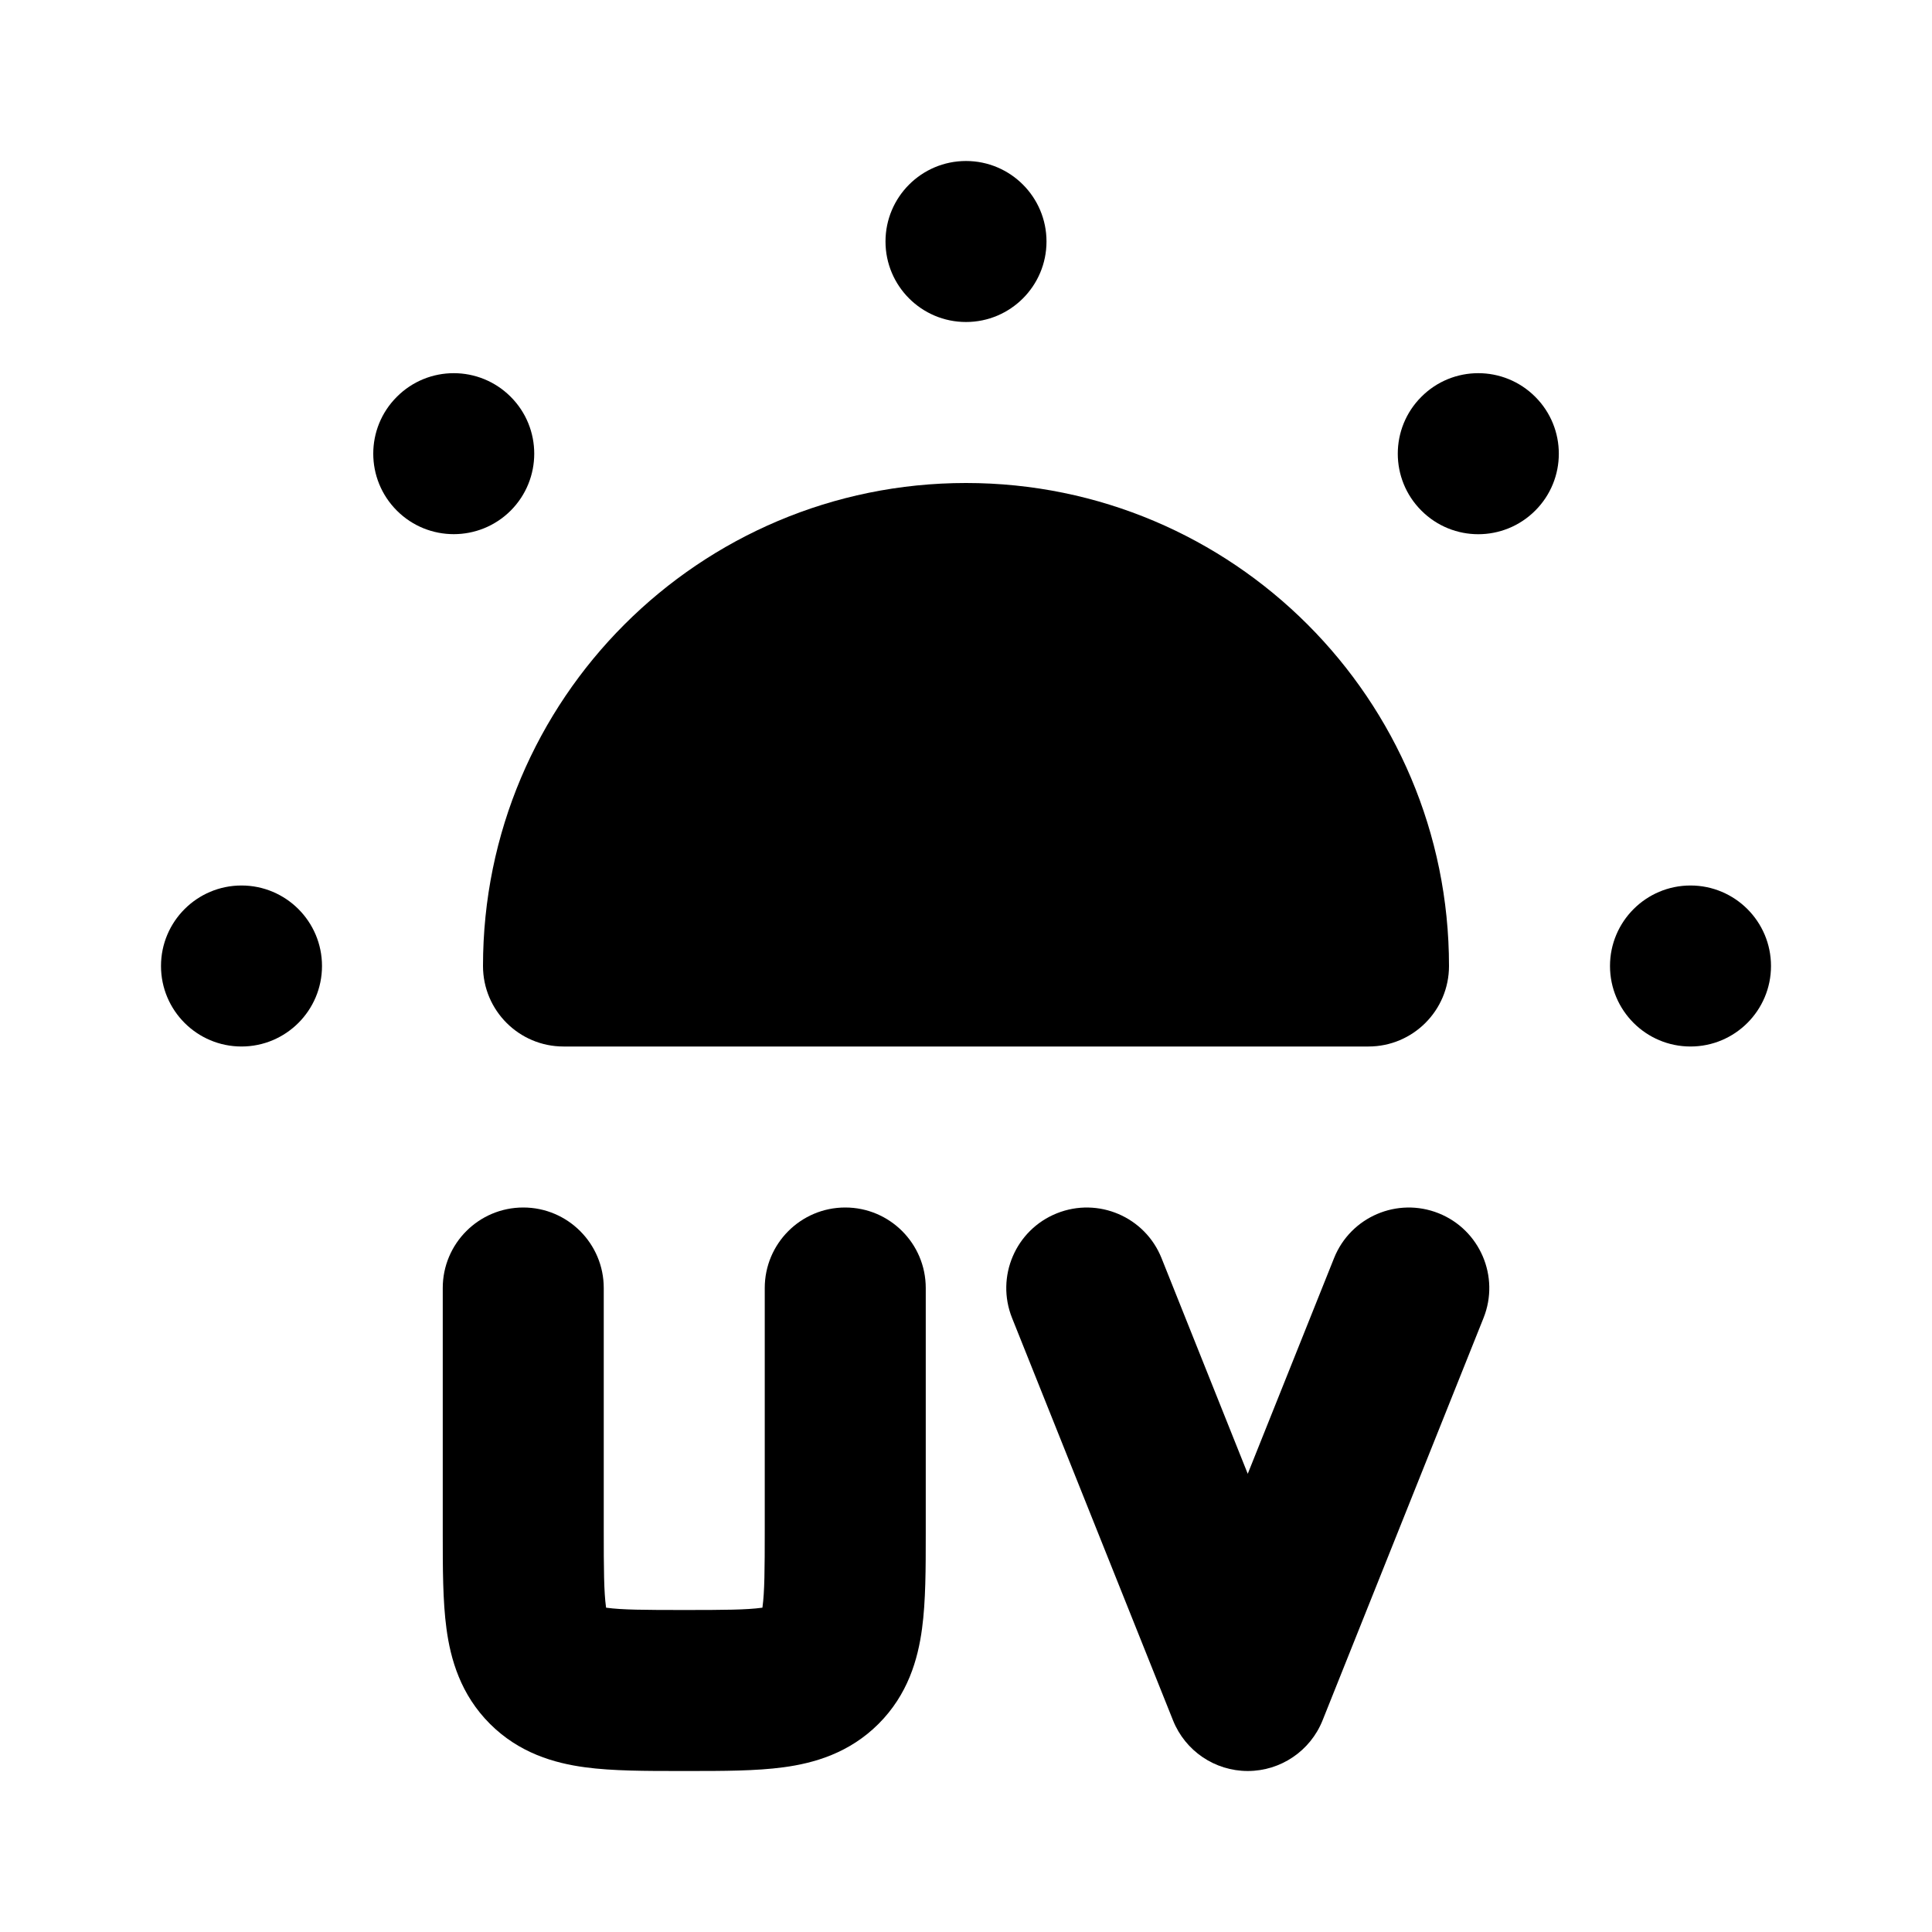 <svg width="24" height="24" viewBox="0 0 24 24" xmlns="http://www.w3.org/2000/svg">
<path class="pr-icon-bulk-secondary" d="M6 12C6 8.686 8.686 6 12 6C15.314 6 18 8.686 18 12C18 12.552 17.552 13 17 13H7C6.448 13 6 12.552 6 12Z" fill="currentColor"/>
<path d="M13 3C13 3.552 12.552 4 12 4C11.448 4 11 3.552 11 3C11 2.448 11.448 2 12 2C12.552 2 13 2.448 13 3Z" fill="currentColor"/>
<path d="M4 12C4 12.552 3.552 13 3 13C2.448 13 2 12.552 2 12C2 11.448 2.448 11 3 11C3.552 11 4 11.448 4 12Z" fill="currentColor"/>
<path d="M22 12C22 12.552 21.552 13 21 13C20.448 13 20 12.552 20 12C20 11.448 20.448 11 21 11C21.552 11 22 11.448 22 12Z" fill="currentColor"/>
<path d="M19.071 4.929C19.462 5.319 19.462 5.953 19.071 6.343C18.68 6.734 18.047 6.734 17.657 6.343C17.266 5.953 17.266 5.319 17.657 4.929C18.047 4.538 18.68 4.538 19.071 4.929Z" fill="currentColor"/>
<path d="M6.344 6.343C5.953 6.733 5.32 6.733 4.93 6.343C4.539 5.952 4.539 5.319 4.93 4.929C5.32 4.538 5.953 4.538 6.344 4.929C6.734 5.319 6.734 5.952 6.344 6.343Z" fill="currentColor"/>
<path fill-rule="evenodd" clip-rule="evenodd" d="M6.5 15C7.052 15 7.5 15.448 7.5 16V19C7.5 19.5 7.502 19.774 7.528 19.964C7.528 19.966 7.528 19.969 7.529 19.971C7.531 19.972 7.534 19.972 7.536 19.972C7.726 19.998 8 20 8.5 20C9 20 9.274 19.998 9.464 19.972C9.467 19.972 9.469 19.972 9.471 19.971C9.472 19.969 9.472 19.966 9.472 19.964C9.498 19.774 9.5 19.5 9.5 19V16C9.5 15.448 9.948 15 10.5 15C11.052 15 11.5 15.448 11.5 16V19C11.5 19.018 11.5 19.036 11.5 19.054C11.5 19.479 11.5 19.891 11.454 20.23C11.403 20.614 11.277 21.051 10.914 21.414C10.551 21.777 10.114 21.903 9.731 21.954C9.391 22 8.978 22 8.554 22C8.536 22 8.518 22 8.5 22C8.482 22 8.464 22 8.446 22C8.022 22 7.609 22 7.269 21.954C6.886 21.903 6.449 21.777 6.086 21.414C5.723 21.051 5.597 20.614 5.546 20.23C5.5 19.891 5.5 19.479 5.5 19.054C5.5 19.036 5.5 19.018 5.5 19V16C5.5 15.448 5.948 15 6.5 15Z" fill="currentColor"/>
<path fill-rule="evenodd" clip-rule="evenodd" d="M13.129 15.072C13.642 14.867 14.224 15.116 14.429 15.629L15.5 18.308L16.572 15.629C16.777 15.116 17.359 14.867 17.872 15.072C18.384 15.277 18.634 15.859 18.429 16.372L16.429 21.372C16.277 21.751 15.909 22 15.5 22C15.091 22 14.724 21.751 14.572 21.372L12.572 16.372C12.367 15.859 12.616 15.277 13.129 15.072Z" fill="currentColor"/>
</svg>
